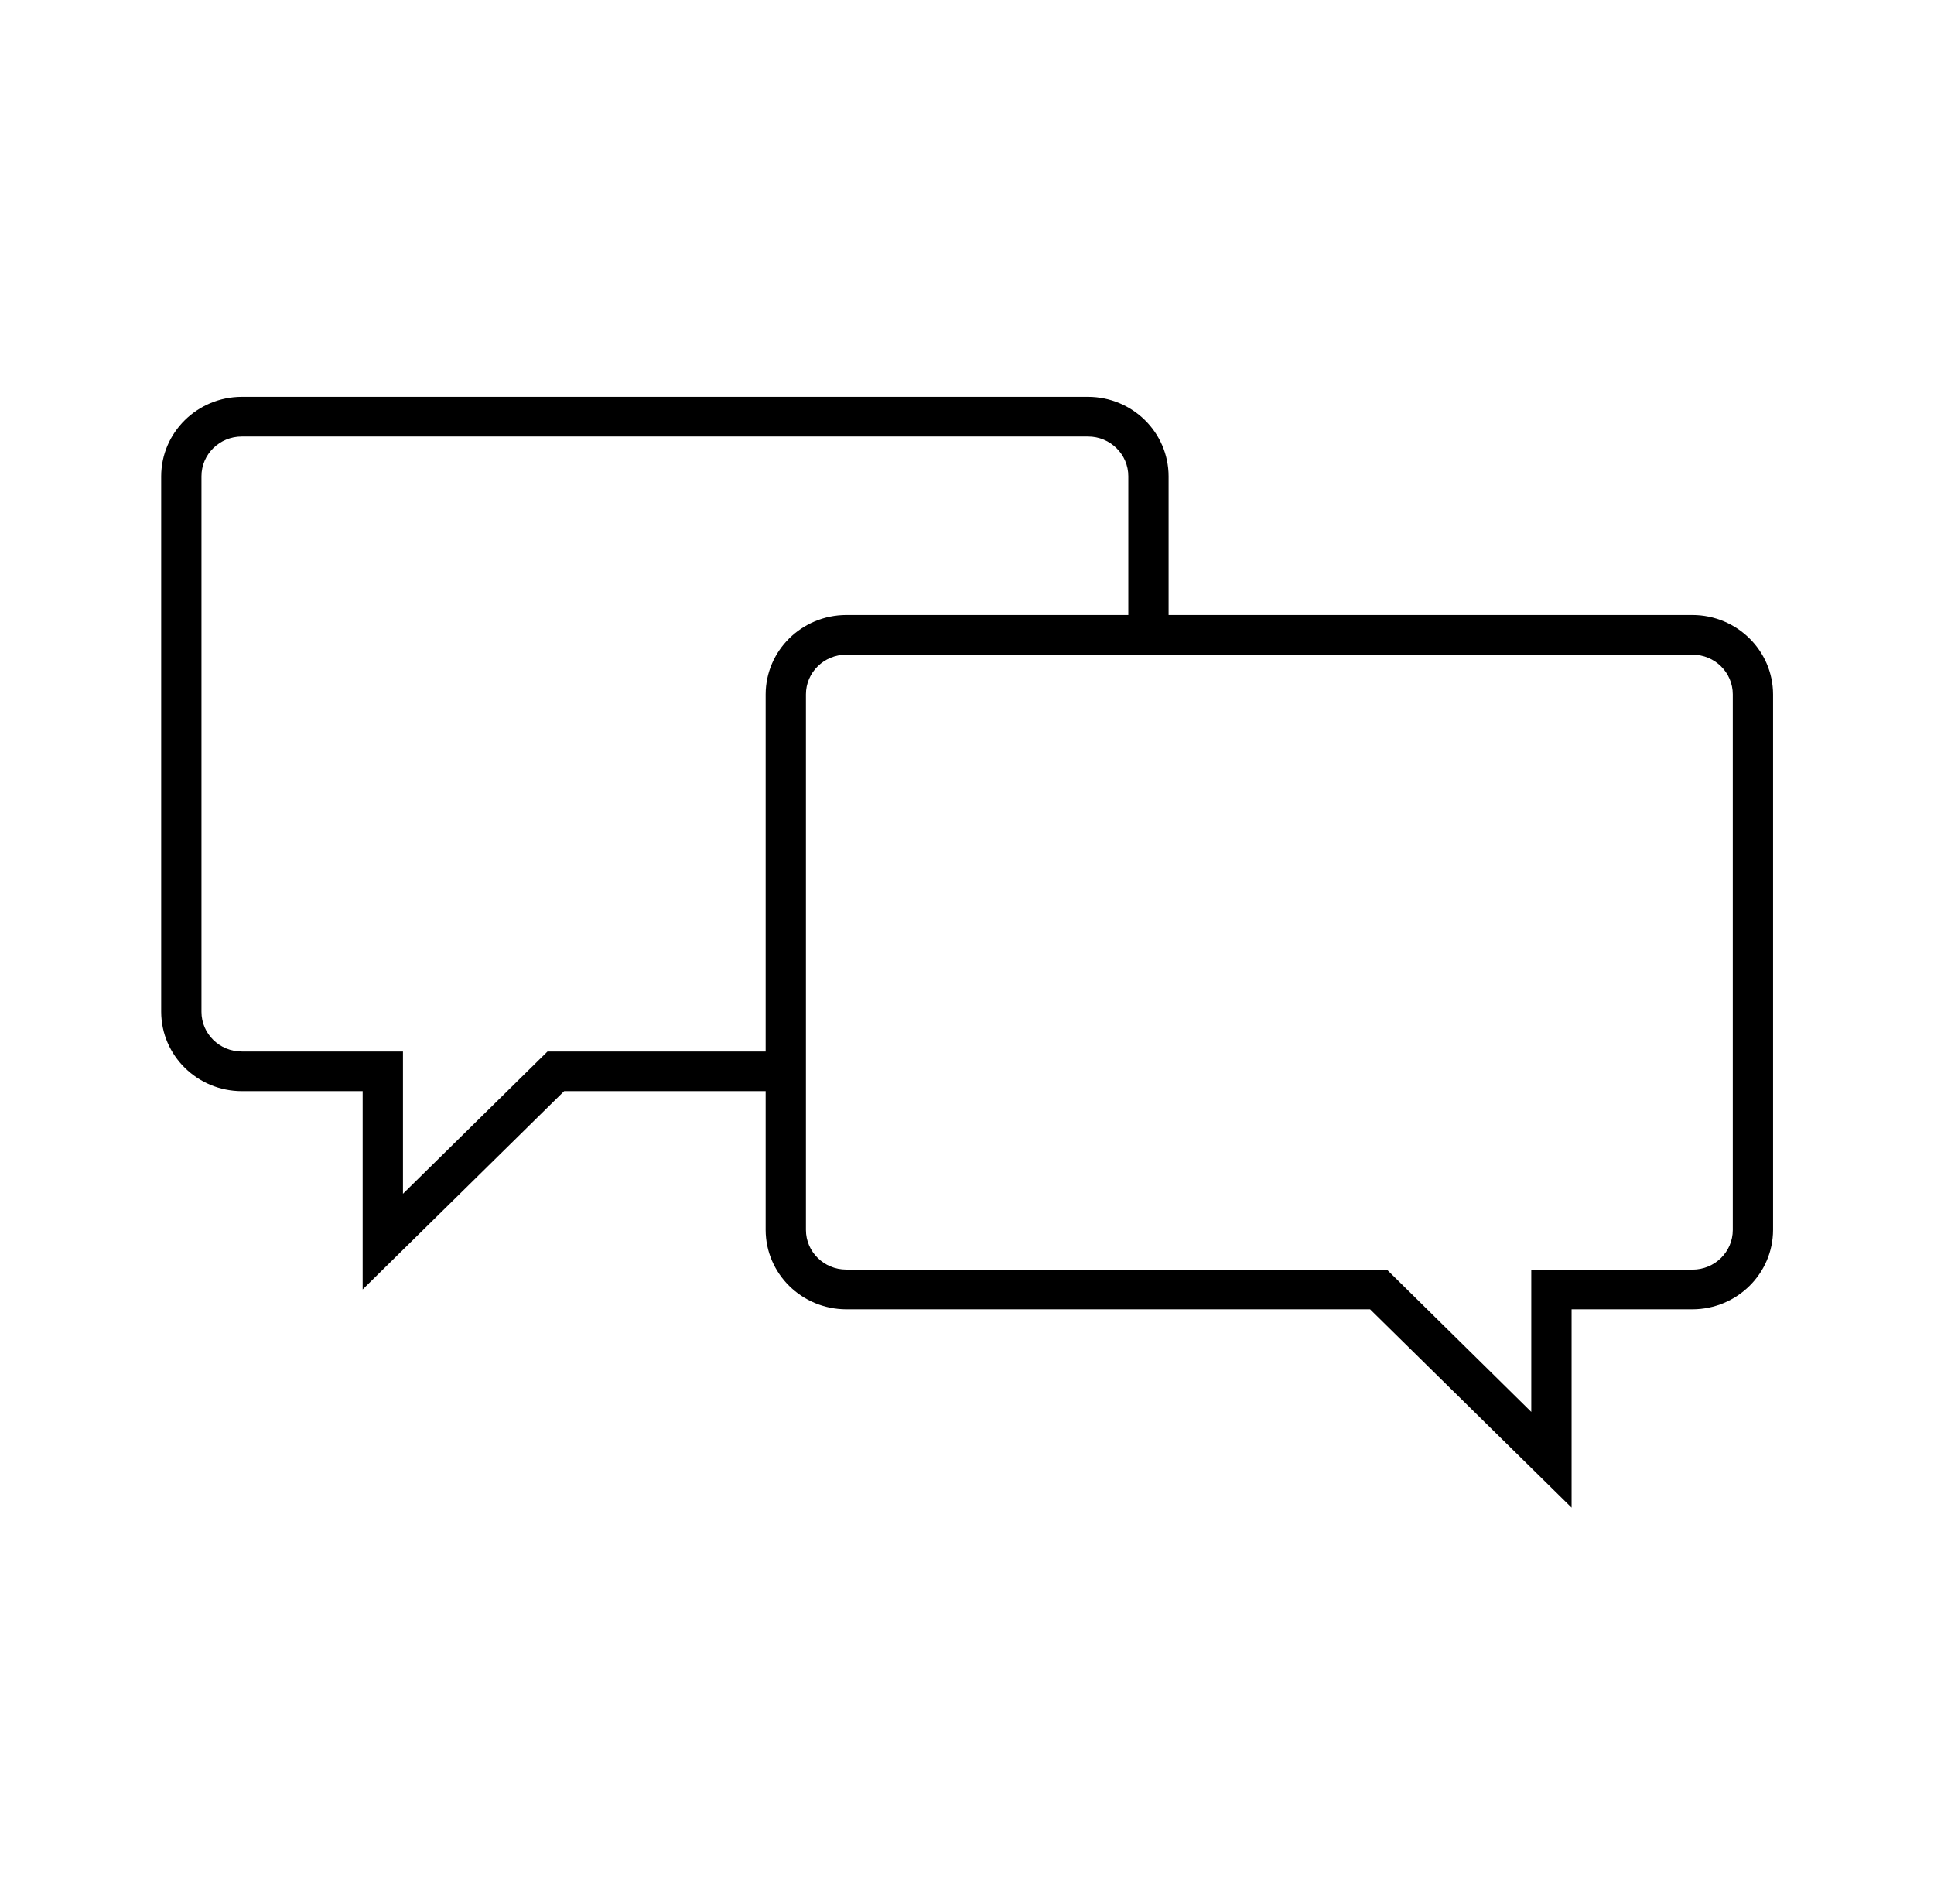 <svg width="64" height="63" xmlns="http://www.w3.org/2000/svg" xmlns:xlink="http://www.w3.org/1999/xlink" overflow="hidden"><defs><clipPath id="clip0"><rect x="665" y="386" width="64" height="63"/></clipPath></defs><g clip-path="url(#clip0)" transform="translate(-665 -386)"><path d="M55.125 20.35 38.062 20.35 38.062 15.756C38.058 14.308 36.886 13.135 35.438 13.131L7.875 13.131C6.427 13.135 5.254 14.308 5.25 15.756L5.25 33.48C5.254 34.928 6.427 36.101 7.875 36.105L11.812 36.105 11.812 42.667 18.375 36.105 24.938 36.105 24.938 40.699C24.942 42.147 26.114 43.319 27.562 43.324L44.625 43.324 51.188 49.886 51.188 43.324 55.125 43.324C56.573 43.319 57.746 42.147 57.75 40.699L57.75 22.975C57.746 21.527 56.573 20.354 55.125 20.35ZM24.938 22.975 24.938 34.793 17.833 34.793 17.448 35.178 13.125 39.501 13.125 34.793 7.875 34.793C7.15 34.793 6.562 34.206 6.562 33.481L6.562 15.757C6.562 15.032 7.15 14.444 7.875 14.444L35.438 14.444C36.162 14.444 36.75 15.032 36.75 15.757L36.75 20.35 27.562 20.35C26.114 20.355 24.942 21.527 24.938 22.975ZM56.438 40.699C56.438 41.423 55.85 42.011 55.125 42.011L49.875 42.011 49.875 46.719 45.556 42.394 45.171 42.009 27.562 42.009C26.838 42.009 26.25 41.422 26.25 40.697L26.25 22.975C26.25 22.25 26.838 21.663 27.562 21.663L55.125 21.663C55.85 21.663 56.438 22.25 56.438 22.975Z" transform="matrix(1.016 0 0 1 665 386)"/></g></svg>